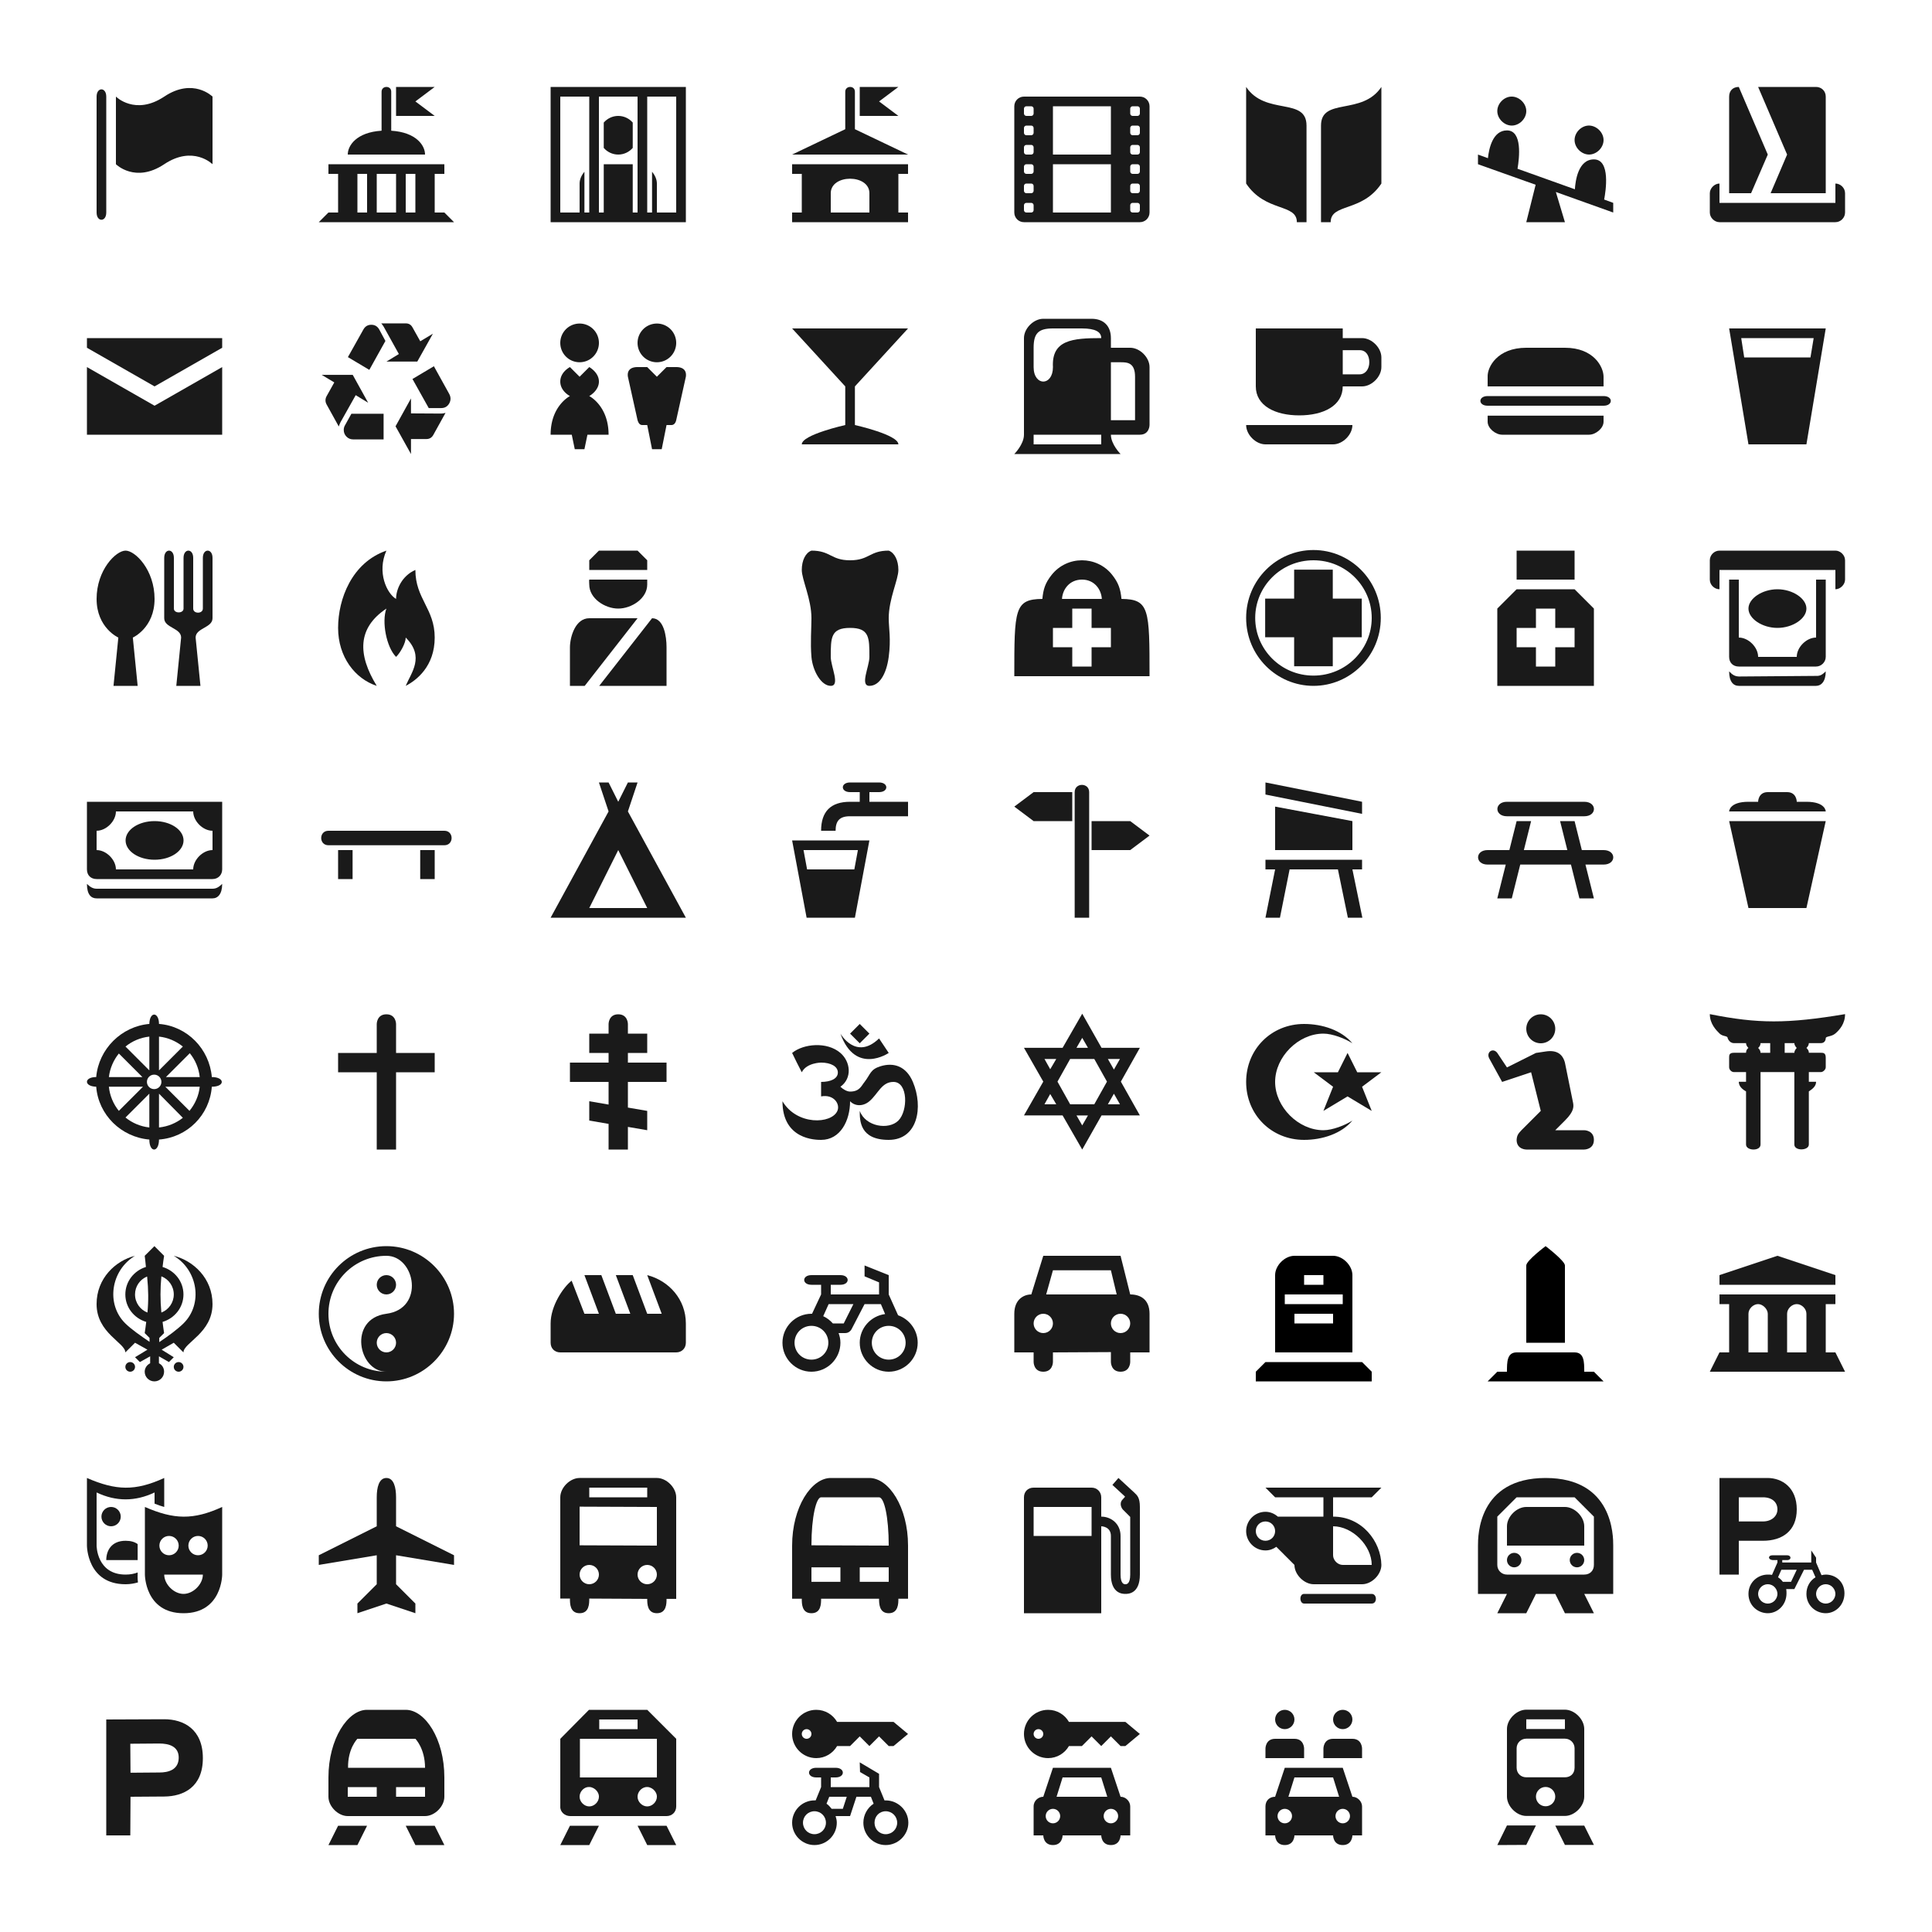 <?xml version="1.0" encoding="UTF-8" standalone="no"?>
<!-- Created with Inkscape (http://www.inkscape.org/) -->

<svg
   xmlns:dc="http://purl.org/dc/elements/1.1/"
   xmlns:cc="http://creativecommons.org/ns#"
   xmlns:rdf="http://www.w3.org/1999/02/22-rdf-syntax-ns#"
   xmlns:svg="http://www.w3.org/2000/svg"
   xmlns="http://www.w3.org/2000/svg"
   xmlns:sodipodi="http://sodipodi.sourceforge.net/DTD/sodipodi-0.dtd"
   xmlns:inkscape="http://www.inkscape.org/namespaces/inkscape"
   width="200"
   height="200"
   id="svg2"
   version="1.1"
   inkscape:version="0.48.4 r9939"
   sodipodi:docname="icons.svg">
  <defs
     id="defs4" />
  <sodipodi:namedview
     id="base"
     pagecolor="#ffffff"
     bordercolor="#666666"
     borderopacity="1.0"
     inkscape:pageopacity="0.0"
     inkscape:pageshadow="2"
     inkscape:zoom="15.839192"
     inkscape:cx="97.586936"
     inkscape:cy="28.507441"
     inkscape:document-units="px"
     inkscape:current-layer="layer1"
     showgrid="true"
     inkscape:window-width="1920"
     inkscape:window-height="1023"
     inkscape:window-x="0"
     inkscape:window-y="0"
     inkscape:window-maximized="1"
     showguides="true"
     inkscape:guide-bbox="true">
    <inkscape:grid
       type="xygrid"
       id="grid2985"
       empspacing="5"
       visible="true"
       enabled="true"
       snapvisiblegridlinesonly="true" />
  </sodipodi:namedview>
  <g
     inkscape:groupmode="layer"
     id="layer2"
     inkscape:label="Outlines"
     style="display:none"
     transform="translate(0,96)"
     sodipodi:insensitive="true">
    <rect
       style="fill:#e6e6e6;fill-opacity:1;stroke:none"
       id="rect3094"
       width="16"
       height="16"
       x="8"
       y="-88" />
    <rect
       y="-88"
       x="32"
       height="16"
       width="16"
       id="rect3096"
       style="fill:#e6e6e6;fill-opacity:1;stroke:none" />
    <rect
       style="fill:#e6e6e6;fill-opacity:1;stroke:none"
       id="rect3142"
       width="16"
       height="16"
       x="56"
       y="-88" />
    <rect
       y="-88"
       x="80"
       height="16"
       width="16"
       id="rect3144"
       style="fill:#e6e6e6;fill-opacity:1;stroke:none" />
    <rect
       style="fill:#e6e6e6;fill-opacity:1;stroke:none"
       id="rect3190"
       width="16"
       height="16"
       x="104"
       y="-88" />
    <rect
       y="-88"
       x="128"
       height="16"
       width="16"
       id="rect3236"
       style="fill:#e6e6e6;fill-opacity:1;stroke:none" />
    <rect
       style="fill:#e6e6e6;fill-opacity:1;stroke:none"
       id="rect3282"
       width="16"
       height="16"
       x="152"
       y="-88" />
    <rect
       y="-88"
       x="176"
       height="16"
       width="16"
       id="rect3347"
       style="fill:#e6e6e6;fill-opacity:1;stroke:none" />
    <rect
       y="-64"
       x="8"
       height="16"
       width="16"
       id="rect3393"
       style="fill:#e6e6e6;fill-opacity:1;stroke:none" />
    <rect
       style="fill:#e6e6e6;fill-opacity:1;stroke:none"
       id="rect3395"
       width="16"
       height="16"
       x="32"
       y="-64" />
    <rect
       y="-64"
       x="56"
       height="16"
       width="16"
       id="rect3397"
       style="fill:#e6e6e6;fill-opacity:1;stroke:none" />
    <rect
       style="fill:#e6e6e6;fill-opacity:1;stroke:none"
       id="rect3399"
       width="16"
       height="16"
       x="80"
       y="-64" />
    <rect
       y="-64"
       x="104"
       height="16"
       width="16"
       id="rect3401"
       style="fill:#e6e6e6;fill-opacity:1;stroke:none" />
    <rect
       y="-64"
       x="152"
       height="16"
       width="16"
       id="rect3405"
       style="fill:#e6e6e6;fill-opacity:1;stroke:none" />
    <rect
       style="fill:#e6e6e6;fill-opacity:1;stroke:none"
       id="rect3407"
       width="16"
       height="16"
       x="176"
       y="-64" />
    <rect
       style="fill:#e6e6e6;fill-opacity:1;stroke:none"
       id="rect3837"
       width="16"
       height="16"
       x="8"
       y="-40" />
    <rect
       y="-40"
       x="32"
       height="16"
       width="16"
       id="rect3839"
       style="fill:#e6e6e6;fill-opacity:1;stroke:none" />
    <rect
       style="fill:#e6e6e6;fill-opacity:1;stroke:none"
       id="rect3841"
       width="16"
       height="16"
       x="56"
       y="-40" />
    <rect
       y="-40"
       x="80"
       height="16"
       width="16"
       id="rect3843"
       style="fill:#e6e6e6;fill-opacity:1;stroke:none" />
    <rect
       style="fill:#e6e6e6;fill-opacity:1;stroke:none"
       id="rect3845"
       width="16"
       height="16"
       x="104"
       y="-40" />
    <rect
       y="-40"
       x="128"
       height="16"
       width="16"
       id="rect3847"
       style="fill:#e6e6e6;fill-opacity:1;stroke:none" />
    <rect
       style="fill:#e6e6e6;fill-opacity:1;stroke:none"
       id="rect3849"
       width="16"
       height="16"
       x="152"
       y="-40" />
    <rect
       y="-40"
       x="176"
       height="16"
       width="16"
       id="rect3851"
       style="fill:#e6e6e6;fill-opacity:1;stroke:none" />
    <rect
       y="-16"
       x="8"
       height="16"
       width="16"
       id="rect4224"
       style="fill:#e6e6e6;fill-opacity:1;stroke:none" />
    <rect
       style="fill:#e6e6e6;fill-opacity:1;stroke:none"
       id="rect4226"
       width="16"
       height="16"
       x="32"
       y="-16" />
    <rect
       y="-16"
       x="56"
       height="16"
       width="16"
       id="rect4228"
       style="fill:#e6e6e6;fill-opacity:1;stroke:none" />
    <rect
       style="fill:#e6e6e6;fill-opacity:1;stroke:none"
       id="rect4230"
       width="16"
       height="16"
       x="80"
       y="-16" />
    <rect
       y="-16"
       x="104"
       height="16"
       width="16"
       id="rect4232"
       style="fill:#e6e6e6;fill-opacity:1;stroke:none" />
    <rect
       style="fill:#e6e6e6;fill-opacity:1;stroke:none"
       id="rect4234"
       width="16"
       height="16"
       x="128"
       y="-16" />
    <rect
       y="-16"
       x="152"
       height="16"
       width="16"
       id="rect4236"
       style="fill:#e6e6e6;fill-opacity:1;stroke:none" />
    <rect
       style="fill:#e6e6e6;fill-opacity:1;stroke:none"
       id="rect4238"
       width="16"
       height="16"
       x="176"
       y="-16" />
    <rect
       style="fill:#e6e6e6;fill-opacity:1;stroke:none"
       id="rect3403"
       width="16"
       height="16"
       x="128"
       y="-64" />
    <rect
       style="fill:#e6e6e6;fill-opacity:1;stroke:none"
       id="rect3048"
       width="16"
       height="16"
       x="8"
       y="8" />
    <rect
       y="8"
       x="32"
       height="16"
       width="16"
       id="rect3050"
       style="fill:#e6e6e6;fill-opacity:1;stroke:none" />
    <rect
       style="fill:#e6e6e6;fill-opacity:1;stroke:none"
       id="rect3052"
       width="16"
       height="16"
       x="56"
       y="8" />
    <rect
       y="8"
       x="80"
       height="16"
       width="16"
       id="rect3054"
       style="fill:#e6e6e6;fill-opacity:1;stroke:none" />
    <rect
       style="fill:#e6e6e6;fill-opacity:1;stroke:none"
       id="rect3056"
       width="16"
       height="16"
       x="104"
       y="8" />
    <rect
       y="8"
       x="128"
       height="16"
       width="16"
       id="rect3058"
       style="fill:#e6e6e6;fill-opacity:1;stroke:none" />
    <rect
       style="fill:#e6e6e6;fill-opacity:1;stroke:none"
       id="rect3060"
       width="16"
       height="16"
       x="152"
       y="8" />
    <rect
       y="8"
       x="176"
       height="16"
       width="16"
       id="rect3062"
       style="fill:#e6e6e6;fill-opacity:1;stroke:none" />
    <rect
       y="32"
       x="8"
       height="16"
       width="16"
       id="rect3481"
       style="fill:#e6e6e6;fill-opacity:1;stroke:none" />
    <rect
       style="fill:#e6e6e6;fill-opacity:1;stroke:none"
       id="rect3483"
       width="16"
       height="16"
       x="32"
       y="32" />
    <rect
       y="32"
       x="56"
       height="16"
       width="16"
       id="rect3485"
       style="fill:#e6e6e6;fill-opacity:1;stroke:none" />
    <rect
       style="fill:#e6e6e6;fill-opacity:1;stroke:none"
       id="rect3487"
       width="16"
       height="16"
       x="80"
       y="32" />
    <rect
       y="32"
       x="104"
       height="16"
       width="16"
       id="rect3489"
       style="fill:#e6e6e6;fill-opacity:1;stroke:none" />
    <rect
       style="fill:#e6e6e6;fill-opacity:1;stroke:none"
       id="rect3491"
       width="16"
       height="16"
       x="128"
       y="32" />
    <rect
       y="32"
       x="152"
       height="16"
       width="16"
       id="rect3493"
       style="fill:#e6e6e6;fill-opacity:1;stroke:none" />
    <rect
       style="fill:#e6e6e6;fill-opacity:1;stroke:none"
       id="rect3495"
       width="16"
       height="16"
       x="176"
       y="32" />
    <rect
       style="fill:#e6e6e6;fill-opacity:1;stroke:none"
       id="rect3105"
       width="16"
       height="16"
       x="8"
       y="56" />
    <rect
       y="56"
       x="32"
       height="16"
       width="16"
       id="rect3107"
       style="fill:#e6e6e6;fill-opacity:1;stroke:none" />
    <rect
       style="fill:#e6e6e6;fill-opacity:1;stroke:none"
       id="rect3109"
       width="16"
       height="16"
       x="56"
       y="56" />
    <rect
       y="56"
       x="80"
       height="16"
       width="16"
       id="rect3111"
       style="fill:#e6e6e6;fill-opacity:1;stroke:none" />
    <rect
       style="fill:#e6e6e6;fill-opacity:1;stroke:none"
       id="rect3113"
       width="16"
       height="16"
       x="104"
       y="56" />
    <rect
       y="56"
       x="128"
       height="16"
       width="16"
       id="rect3115"
       style="fill:#e6e6e6;fill-opacity:1;stroke:none" />
    <rect
       style="fill:#e6e6e6;fill-opacity:1;stroke:none"
       id="rect3117"
       width="16"
       height="16"
       x="152"
       y="56" />
    <rect
       y="56"
       x="176"
       height="16"
       width="16"
       id="rect3119"
       style="fill:#e6e6e6;fill-opacity:1;stroke:none" />
    <rect
       y="80"
       x="8"
       height="16"
       width="16"
       id="rect3139"
       style="fill:#e6e6e6;fill-opacity:1;stroke:none" />
    <rect
       style="fill:#e6e6e6;fill-opacity:1;stroke:none"
       id="rect3141"
       width="16"
       height="16"
       x="32"
       y="80" />
    <rect
       y="80"
       x="56"
       height="16"
       width="16"
       id="rect3143"
       style="fill:#e6e6e6;fill-opacity:1;stroke:none" />
    <rect
       style="fill:#e6e6e6;fill-opacity:1;stroke:none"
       id="rect3145"
       width="16"
       height="16"
       x="80"
       y="80" />
    <rect
       y="80"
       x="104"
       height="16"
       width="16"
       id="rect3147"
       style="fill:#e6e6e6;fill-opacity:1;stroke:none" />
    <rect
       style="fill:#e6e6e6;fill-opacity:1;stroke:none"
       id="rect3149"
       width="16"
       height="16"
       x="128"
       y="80" />
    <rect
       y="80"
       x="152"
       height="16"
       width="16"
       id="rect3151"
       style="fill:#e6e6e6;fill-opacity:1;stroke:none" />
    <rect
       style="fill:#e6e6e6;fill-opacity:1;stroke:none"
       id="rect3153"
       width="16"
       height="16"
       x="176"
       y="80" />
  </g>
  <g
     inkscape:label="Icons"
     inkscape:groupmode="layer"
     id="layer1"
     transform="translate(0,-852.362)"
     style="display:inline">
    <path
       style="fill:#1a1a1a;fill-opacity:1;stroke:none"
       id="path2987"
       d="m 180,861.362 c -0.61,0 -1,0.39 -1,1 l 0,10 2.272,0 1.728,-4 z m 2,0 3,7 -1.706,4 5.706,0 0,-10 c 0,-0.61 -0.475,-1 -1,-1 z m -4,10 c -0.511,0 -1,0.486 -1,1 l 0,2 c 0,0.542 0.492,1 1,1 l 12,0 c 0.542,0 1,-0.458 1,-1 l 0,-2 c 0,-0.559 -0.489,-1 -1,-1 l 0,2 -12,0 z"
       inkscape:connector-curvature="0" />
    <path
       style="fill:#1a1a1a;fill-opacity:1;stroke:none"
       id="path2987-3"
       d="m 9,887.362 0,1 7,4 7,-4 0,-1 z m 0,3 0,7 14,0 0,-7 -7,4 z"
       inkscape:connector-curvature="0" />
    <path
       style="color:#000000;fill:#1a1a1a;fill-opacity:1;stroke:none;stroke-width:2;marker:none;visibility:visible;display:inline;overflow:visible;enable-background:accumulate"
       id="rect7805-5-4"
       d="m 62,909.362 -1,1 0,1 6,0 0,-1 -1,-1 z m -1,3 c -0.033,0.169 0,0.34 0,0.519 0,1.432 1.619,2.481 3,2.481 1.381,0 3,-1.05 3,-2.481 0,-0.179 0,-0.519 0,-0.519 z m 0,4 c -1.419,0 -1.986,1.877 -2,3 l 0,4 1.531,0 5.469,-7 z m 6.5,0 -5.469,7 6.969,0 0,-4 c 0,-1.124 -0.273,-3 -1.5,-3 z"
       inkscape:connector-curvature="0" />
    <path
       style="color:#000000;fill:#1a1a1a;fill-opacity:1"
       id="rect13326-2-5-2-3-6"
       d="m 158,888.362 c -3,0 -4.04,2.001 -4,3 l 0,1 12,0 0,-1 c 0,-1 -1,-3 -4,-3 z m -4,5 c -1,0 -1,1 0,1 l 12,0 c 1,0 1,-1 0,-1 z m 0,2.031 0,0.625 c 0,0.684 0.816,1.344 1.5,1.344 l 9,0 c 0.684,0 1.5,-0.66 1.5,-1.344 l 0,-0.625 z"
       inkscape:connector-curvature="0" />
    <path
       style="fill:#1a1a1a;fill-opacity:1"
       id="path16925"
       d="m 88,917.362 c 2,0 2,1 2,3 0,1 -1.009,3 0,3 1,0 1.751,-1.143 2,-3 0.249,-1.857 0,-3 0,-4 0,-2 1,-4 1,-5 0,-1 -0.4,-1.783 -1,-2 -2,0 -2,1 -4,1 -2,0 -2,-1 -4,-1 -0.599,0.217 -1,1 -1,2 0,1 1,3 1,5 0,1 -0.122,2.573 0,4 0.122,1.427 1,3 2,3 1.009,0 0,-2 0,-3 0,-2 0,-3 2,-3 z"
       inkscape:connector-curvature="0" />
    <path
       style="fill:#1a1a1a;fill-opacity:1;stroke:none"
       id="rect4125"
       d="m 112,910.362 c -1.161,0 -2.332,0.505 -3.125,1.5 -0.687,0.863 -0.875,1.5 -0.969,2.5 -2.896,0.024 -2.906,1.082 -2.906,8 l 14,0 c 0,-6.918 -0.01,-7.976 -2.906,-8 -0.094,-1 -0.298,-1.654 -0.969,-2.5 -0.79,-0.997 -1.964,-1.5 -3.125,-1.5 z m 0,2 c 1.281,-0.005 2,1 2.062,2 l -4.125,0 c 0.062,-1 0.781,-1.995 2.062,-2 z m -1,3 2,0 0,2 2,0 0,2 -2,0 0,2 -2,0 0,-2 -2,0 0,-2 2,0 z"
       inkscape:connector-curvature="0" />
    <path
       style="fill:#1a1a1a;fill-opacity:1;stroke:none"
       id="path2989"
       d="m 135.969,909.3 c -3.805,0 -6.969,3.103 -6.969,7.031 0,3.929 3.163,7.031 6.969,7.031 3.805,0 6.969,-3.103 6.969,-7.031 0,-3.929 -3.163,-7.031 -6.969,-7.031 z m 0,1.062 c 3.374,0 6.031,2.718 6.031,5.969 0,3.251 -2.657,5.969 -6.031,5.969 -3.374,0 -6.031,-2.718 -6.031,-5.969 0,-3.251 2.657,-5.969 6.031,-5.969 z m -2,0.969 0,3 -3,0 0,4 3,0 0,3 4,0 0,-3 3,0 0,-4 -3,0 0,-3 -4,0 z"
       inkscape:connector-curvature="0" />
    <path
       style="fill:#1a1a1a;fill-opacity:1;stroke:none"
       id="path4199"
       d="m 157,913.362 -2,2 0,8 10,0 0,-8 -2,-2 z m 2,2 2,0 0,2 2,0 0,2 -2,0 0,2 -2,0 0,-2 -2,0 0,-2 2,0 z m -2,-6 0,3 6,0 0,-3 z"
       inkscape:connector-curvature="0" />
    <path
       style="fill:#1a1a1a;fill-opacity:1;stroke:none"
       id="path2987-38"
       d="m 9,935.362 0,7 c 0,0.627 0.424,1 1,1 l 12,0 c 0.576,0 1,-0.424 1,-1 l 0,-7 -14,0 z m 3,1 8,0 c 0,1 1,2 2,2 l 0,2 c -1,0 -2,1 -2,2 l -8,0 c 0,-1 -1,-2 -2,-2 l 0,-2 c 1,0 2,-1 2,-2 z m 4,1 c -1.657,0 -3,0.895 -3,2 0,1.105 1.343,2 3,2 1.657,0 3,-0.895 3,-2 0,-1.105 -1.343,-2 -3,-2 z M 9,943.862 c 0,1.127 0.449,1.5 1,1.5 l 12,0 c 0.551,0 1,-0.445 1,-1.5 -0.288,0.271 -0.559,0.5 -1,0.5 l -12,0 c -0.441,0 -0.729,-0.246 -1,-0.5 z"
       inkscape:connector-curvature="0" />
    <path
       style="fill:#1a1a1a;fill-opacity:1;stroke:none"
       id="path2987-5"
       d="m 15.959,957.389 c -0.246,0 -0.485,0.325 -0.5,0.969 -2.897,0.255 -5.244,2.602 -5.5,5.5 -1.27,0 -1.287,0.969 0,1 0.228,2.917 2.585,5.219 5.5,5.469 0,1.405 1,1.356 1,0 2.935,-0.222 5.246,-2.532 5.469,-5.469 1.395,0 1.356,-1 0,-1 -0.25,-2.918 -2.552,-5.273 -5.469,-5.5 0,-0.635 -0.254,-0.967 -0.5,-0.969 z m -0.5,2.281 0,3.5 -2.469,-2.469 c 0.688,-0.56 1.537,-0.928 2.469,-1.031 z m 1,0 c 0.931,0.099 1.774,0.475 2.469,1.031 l -2.469,2.469 0,-3.5 z m 3.188,1.719 c 0.559,0.688 0.928,1.537 1.031,2.469 l -3.5,0 2.469,-2.469 z m -7.344,0.031 2.438,2.438 -3.469,0 c 0.108,-0.915 0.483,-1.756 1.031,-2.438 z m 3.656,2.188 c 0.414,0 0.75,0.336 0.75,0.75 0,0.414 -0.336,0.75 -0.75,0.75 -0.414,0 -0.75,-0.336 -0.75,-0.75 0,-0.414 0.336,-0.75 0.75,-0.75 z m -4.688,1.25 3.531,0 -2.5,2.5 c -0.564,-0.697 -0.934,-1.559 -1.031,-2.5 z m 5.844,0 3.562,0 c -0.1,0.952 -0.494,1.802 -1.062,2.5 l -2.5,-2.5 z m -1.656,0.719 0,3.5 c -0.932,-0.103 -1.781,-0.472 -2.469,-1.031 l 2.469,-2.469 z m 1,0 2.469,2.5 c -0.688,0.544 -1.539,0.905 -2.469,1 l 0,-3.5 z"
       inkscape:connector-curvature="0" />
    <path
       style="color:#000000;fill:#1a1a1a;fill-opacity:1"
       id="rect7432-3-9"
       d="m 40,957.362 c -1,0 -1,1 -1,1 l 0,3 -4,0 0,2 4,0 0,8 2,0 0,-8 4,0 0,-2 -4,0 0,-3 c 0,0 0,-1 -1,-1 z"
       inkscape:connector-curvature="0" />
    <path
       style="fill:#1a1a1a;fill-opacity:1;stroke:none"
       id="path9933"
       d="m 87,959.362 c 0,0 1.598,2.82 4,0.5 0.331,0.5 1,1.5 1,1.5 0,0 -3.443,2.356 -5,-2 z m -5,2 c 0.289,0.609 0.661,1.357 1,2 0.504,-1 2,-1 2,-1 1,0 1.734,0.392 1.734,1.027 0,0.635 -0.734,0.973 -1.734,0.973 0,0 0,1 0,1.5 1.311,-0.249 2.003,0.789 1.682,1.507 -0.607,1.359 -4.178,1.52 -5.682,-1.007 0,3.988 3.441,4 4,4 2,0 3,-2 3,-4 0.521,0.543 1.355,0.546 2,0 0.905,-0.765 1.259,-2.01 2.5,-2 1.514,0.012 1.5,3 0.5,4 -1,1 -3.394,0.645 -4,-1 0,1 0,3.001 3,3 3,-10e-4 3.608,-3.384 2.5,-6 -0.685,-1.617 -1.967,-2.05 -3.35,-1.622 -1.068,0.331 -1.019,0.804 -1.65,1.622 -0.329,0.396 -0.5,1 -1.5,1 -0.347,0 -0.772,-0.275 -1,-0.5 1.238,-0.885 1.056,-2.587 0,-3.5 -1.388,-1.2 -3.84,-0.955 -5,0 z m 6,-2 1,-1 1,1 -1,1 z"
       inkscape:connector-curvature="0" />
    <path
       style="color:#000000;fill:#1a1a1a;fill-opacity:1"
       id="path7552-2-1"
       d="m 135,958.362 c -3.39,0 -6,2.61 -6,6 0,3.39 2.61,6 6,6 1.896,0 3.874,-0.65 5,-2 -0.736,0.479 -2.057,1 -3,1 -2.593,0 -5,-2.407 -5,-5 0,-2.593 2.407,-5 5,-5 0.943,0 2.264,0.521 3,1 -1.126,-1.35 -3.104,-2 -5,-2 z m 4.5,3 -1,2 -2.5,0 2,1.5 -1,2.5 2.5,-1.5 2.5,1.5 -1,-2.5 2,-1.5 -2.5,0 -1,-2 z"
       inkscape:connector-curvature="0" />
    <path
       style="fill:#1a1a1a;fill-opacity:1"
       id="path2051"
       d="m 177,957.346 c 0,1 0.655,1.655 1,2 0.345,0.345 0.843,0.212 0.843,0.472 0,0 0.157,0.527 0.657,0.527 l 1.25,0 c 0,0.288 0.25,0.5 0.25,0.5 0,0 -0.25,0.141 -0.25,0.5 l -1.25,0 c -0.5,0 -0.5,0.25 -0.5,0.5 0,0.527 0,1 0,1 0,0.24 0.231,0.5 0.5,0.5 0.269,0 1.25,0 1.25,0 l 0,1 -0.75,0 c 0,0.406 0.271,0.732 0.75,1 0,0.316 0,5.5 0,5.5 0,0.659 1.5,0.716 1.5,0 l 0,-7.5 3.5,0 0,7.5 c 0,0.692 1.5,0.644 1.5,0 0,0 0,-5.184 0,-5.5 0.479,-0.312 0.75,-0.593 0.75,-1 l -0.75,0 0,-1 c 0,0 0.981,0 1.25,0 0.221,0 0.5,-0.26 0.5,-0.5 0,0 0,-0.5 0,-1 0,-0.5 -0.274,-0.5 -0.5,-0.5 l -1.25,0 c 0.024,-0.264 -0.25,-0.5 -0.25,-0.5 0,0 0.25,-0.212 0.25,-0.5 l 1.25,0 c 0.5,0 0.5,-0.5 0.5,-0.5 0,-0.236 0.583,-0.139 1,-0.5 0.417,-0.361 1,-1 1,-2 -6,1 -9,1 -14,0 z m 5.25,3 c -1.4e-4,0 1,0 1,0 l 0,1 -1,0 c 0,-0.288 -0.25,-0.5 -0.25,-0.5 0,0 0.25,-0.188 0.25,-0.5 z m 2.5,0 1,0 c 0,0.265 0.25,0.5 0.25,0.5 0,0 -0.25,0.236 -0.25,0.5 l -1,0 z"
       inkscape:connector-curvature="0" />
    <path
       style="fill:#1a1a1a;fill-opacity:1;stroke:none"
       id="path2978"
       d="m 15.984,981.362 -1.003,1 c 0.063,0.437 0.078,0.775 0.125,1.156 -1.224,0.38 -2.131,1.498 -2.131,2.844 0,1.357 0.923,2.473 2.162,2.844 -0.051,0.376 -0.085,0.73 -0.157,1.156 l 0.501,0.5 0,0.406 c -0.922,-0.621 -1.902,-1.311 -2.507,-1.906 -2.033,-2 -1.496,-5.5 1.003,-7 -1.999,0.5 -3.979,2.308 -3.979,5 0,3 2.977,4 2.977,5 l 1.003,-1 1.285,0.719 c -0.614,0.38 -1.285,0.781 -1.285,0.781 l 0.501,0.5 1.065,-0.594 0,0.719 c -0.325,0.165 -0.564,0.486 -0.564,0.875 0,0.552 0.449,1 1.003,1 0.554,0 1.003,-0.448 1.003,-1 0,-0.389 -0.207,-0.71 -0.533,-0.875 l 0,-0.719 1.034,0.594 0.501,-0.5 c 0,0 -0.707,-0.443 -1.253,-0.781 l 1.253,-0.719 1.003,1 c 0,-1 3.008,-2 3.008,-5 0,-2.692 -2.005,-4.5 -4.01,-5 2.507,1.5 3.042,5 1.003,7 -0.615,0.603 -1.571,1.311 -2.507,1.938 l 0,-0.438 0.501,-0.5 c -0.069,-0.414 -0.107,-0.775 -0.157,-1.156 1.239,-0.371 2.162,-1.487 2.162,-2.844 0,-1.357 -0.923,-2.473 -2.162,-2.844 0.05,-0.381 0.087,-0.742 0.157,-1.156 l -1.003,-1 z m 0.721,3.125 c 0.753,0.288 1.285,1.022 1.285,1.875 0,0.853 -0.531,1.587 -1.285,1.875 -0.121,-1.289 -0.121,-2.461 0,-3.75 z m -1.504,0.031 c 0.009,0 0.022,0 0.031,0 0.135,1.39 0.151,2.483 0.031,3.719 -0.753,-0.288 -1.285,-1.022 -1.285,-1.875 0,-0.828 0.502,-1.54 1.222,-1.844 z m -1.723,8.844 c -0.277,0 -0.501,0.224 -0.501,0.5 0,0.276 0.224,0.5 0.501,0.5 0.277,0 0.501,-0.224 0.501,-0.5 0,-0.276 -0.224,-0.5 -0.501,-0.5 z m 5.013,0 c -0.277,0 -0.501,0.224 -0.501,0.5 0,0.276 0.224,0.5 0.501,0.5 0.277,0 0.501,-0.224 0.501,-0.5 0,-0.276 -0.224,-0.5 -0.501,-0.5 z"
       inkscape:connector-curvature="0" />
    <path
       style="fill:#1a1a1a;fill-opacity:1;stroke:none"
       id="path2987-57"
       d="m 40,995.362 c 3.858,0 7,-3.169 7,-7 0,-3.831 -3.123,-7 -7,-7 -3.877,0 -7,3.14 -7,7 0,3.86 3.142,7 7,7 z m 0,-1 c -3.32,0 -6,-2.68 -6,-6 0,-3.32 2.68,-6 6,-6 3,0 4,5.479 0,6 -4,0.521 -2.915,6 0,6 z m 0,-2 c -0.552,0 -1,-0.448 -1,-1 0,-0.552 0.448,-1 1,-1 0.552,0 1,0.448 1,1 0,0.552 -0.448,1 -1,1 z m 0,-6 c 0.552,0 1,-0.448 1,-1 0,-0.552 -0.448,-1 -1,-1 -0.552,0 -1,0.448 -1,1 0,0.552 0.448,1 1,1 z"
       inkscape:connector-curvature="0" />
    <path
       style="fill:#1a1a1a;fill-opacity:1;stroke:none"
       id="path2988"
       d="m 184,982.362 -6,2 0,1 12,0 0,-1 z m -6,4 0,1 1,0 0,5 -1,0 -1,2 14,0 -1,-2 -1,0 0,-5 1,0 0,-1 z m 4,1 c 0.497,0 1,0.533 1,1 l 0,4 -2,0 0,-4 c 0,-0.527 0.503,-1 1,-1 z m 4,0 c 0.503,0 1,0.473 1,1 l 0,4 -2,0 0,-4 c 0,-0.527 0.497,-1 1,-1 z"
       inkscape:connector-curvature="0" />
    <path
       style="fill:#1a1a1a;fill-opacity:1;stroke:none;display:inline"
       id="path7712-0"
       d="m 47,1013.362 0,1 -6,-1 0,3 2,2 0,1 -3,-1 -3,1 0,-1 2,-2 0,-3 -6,1 0,-1 6,-3 0,-3 c 0,-1 0.222,-2 1,-2 0.778,0 1,1 1,2 l 0,3 z"
       inkscape:connector-curvature="0" />
    <path
       style="fill:#1a1a1a;fill-opacity:1;stroke:none"
       id="path2987-39"
       d="m 178,909.362 c -0.542,0 -1,0.458 -1,1 l 0,2 c 0,0.559 0.489,1 1,1 l 0,-2 12,0 0,2 c 0.511,0 1,-0.486 1,-1 l 0,-2 c 0,-0.542 -0.492,-1 -1,-1 z m 1,3 0,8 c 0,0.599 0.401,1 1,1 l 8,0 c 0.527,0 1,-0.449 1,-1 l 0,-8 -1,0 0,6 c -1,0 -2,1 -2,2 l -4,0 c 0,-1 -1,-2 -2,-2 l 0,-6 z m 5,1 c -1.571,0 -3,0.953 -3,2 0,1.047 1.429,2 3,2 1.571,0 3,-0.953 3,-2 0,-1.047 -1.429,-2 -3,-2 z m -5,8.5 c 0,1.055 0.425,1.5 1,1.5 l 8,0 c 0.527,0 1,-0.445 1,-1.5 -0.305,0.271 -0.497,0.493 -1,0.469 l -8,0.062 c -0.479,-0.024 -0.695,-0.226 -1,-0.531 z"
       inkscape:connector-curvature="0" />
    <path
       style="color:#000000;fill:#1a1a1a;fill-opacity:1"
       id="rect9826-2-1-5-9"
       d="m 130,886.362 0,6 c 0,2 2,3 4.5,3 2.5,0 4.5,-1 4.5,-3 l 2,0 c 1,0 2,-1 2,-2 l 0,-1 c 0,-1 -1,-2 -2,-2 l -2,0 0,-1 z m 9,2.25 1.75,0 c 0.668,0 1,0.563 1,1.25 0,0.687 -0.388,1.25 -1,1.25 l -1.75,0 z m -10,7.75 c 0,1 1,2 2,2 l 7,0 c 1,0 2,-1 2,-2 z"
       inkscape:connector-curvature="0" />
    <path
       style="fill:#1a1a1a;fill-opacity:1;stroke:none"
       id="path3058"
       d="m 82,886.362 5.5,6 0,4 c 0,0 -4.5,1 -4.5,2 l 10,0 c 0,-1 -4.5,-2 -4.5,-2 l 0,-4 5.5,-6 z"
       inkscape:connector-curvature="0" />
    <path
       style="fill:#1a1a1a;fill-opacity:1;stroke:none"
       id="path4470"
       d="m 108,885.362 c -1,0 -2,1 -2,2 l 0,10 c 0,1 -1,2 -1,2 l 11,0 c 0,0 -1,-1 -1,-2 l 3,0 c 1,0 1,-1 1,-1 l 0,-6 c 0,-1 -1,-2 -2,-2 l -2,0 0,-1 c 0,-1.24 -0.736,-2 -2,-2 z m 1,1 3,0 c 1.381,0 2,0.353 2,1 -3,0 -5.145,0.198 -5,3 0,2 -2,2 -2,0 l 0,-2 c 0,-1.503 0.497,-2 2,-2 z m 6,3.5 1,0 c 0.69,0 1.5,0.027 1.5,1.5 l 0,4.5 -2.5,0 z m -8,7.5 7,0 0,1 -7,0 z"
       inkscape:connector-curvature="0" />
    <path
       id="path3252"
       style="color:#000000;fill:#1a1a1a;fill-opacity:1"
       d="m 60,1005.362 c -1,0 -2,1 -2,2 l 0,10.484 1,0 c 0,0.516 0,1.516 1,1.516 1,0 1,-1 1,-1.516 l 6,0.031 c 0,0.484 0,1.484 1,1.484 1,0 1,-1 1,-1.484 l 1,0 0,-10.516 c 0,-1 -1,-2 -2,-2 z m 1,1 6,0 0,1 -6,0 z m -1,1.969 8,0.031 0,4 -8,-0.031 z m 1,6.031 c 0.552,0 1,0.448 1,1 0,0.552 -0.448,1 -1,1 -0.552,0 -1,-0.448 -1,-1 0,-0.552 0.448,-1 1,-1 z m 6,0 c 0.552,0 1,0.448 1,1 0,0.552 -0.448,1 -1,1 -0.552,0 -1,-0.448 -1,-1 0,-0.552 0.448,-1 1,-1 z"
       inkscape:connector-curvature="0" />
    <path
       style="fill:#1a1a1a;fill-opacity:1;stroke:none"
       id="path3150"
       d="m 131,1006.362 1,1 5,0 0,2 -4.719,0 c -0.351,-0.303 -0.786,-0.5 -1.281,-0.5 -1.099,0 -2,0.901 -2,2 0,1.099 0.901,2 2,2 0.427,0 0.798,-0.143 1.125,-0.375 l 1.875,1.875 c 0,1 1,2 2,2 l 5,0 c 1,0 2,-1 2,-2 -0.045,-2.433 -2,-5 -5,-5 l 0,-2 4,0 1,-1 -12,0 z m 0,3.5 c 0.558,0 1,0.442 1,1 0,0.558 -0.442,1 -1,1 -0.558,0 -1,-0.442 -1,-1 0,-0.558 0.442,-1 1,-1 z m 7,0.5 c 2,0 4,2 4,4 l -3,0 c -0.527,0 -1,-0.491 -1,-1 l 0,-3 z m -3,7 c -0.525,0 -0.492,1 0,1 l 7,0 c 0.593,0 0.559,-1 0,-1 l -7,0 z"
       inkscape:connector-curvature="0" />
    <path
       style="fill:#1a1a1a;fill-opacity:1;stroke:none"
       id="rect4041"
       d="m 160,1005.362 c -7,0 -7,6 -7,7 l 0,5 3,0 -1,2 3,0 1,-2 2,0 1,2 3,0 -1,-2 3,0 0,-5 c 0,-1 0,-7 -7,-7 z m -3,2 6,0 2,2 0,5 c 0,0.576 -0.39,1 -1,1 l -8,0 c -0.542,0 -1,-0.424 -1,-1 l 0,-5 2,-2 z m 1,1 c -1,0 -2,1 -2,2 l 0,2 8,0 0,-2 c 0,-1 -1,-2 -2,-2 l -4,0 z m -1.25,4.75 c -0.414,0 -0.75,0.336 -0.75,0.75 0,0.414 0.336,0.75 0.75,0.75 0.414,0 0.75,-0.336 0.75,-0.75 0,-0.414 -0.336,-0.75 -0.75,-0.75 z m 6.5,0 c -0.414,0 -0.75,0.336 -0.75,0.75 0,0.414 0.336,0.75 0.75,0.75 0.414,0 0.75,-0.336 0.75,-0.75 0,-0.414 -0.336,-0.75 -0.75,-0.75 z"
       inkscape:connector-curvature="0" />
    <path
       style="fill:#1a1a1a;fill-opacity:1;stroke:none"
       id="rect3226"
       d="m 38,1029.362 c -1.974,-0.01 -4,3 -4,7 l 0,2 c 0,1 1,2 2,2 l 8,0 c 1,0 2,-1 2,-2 l 0,-2 c 0,-4 -2,-7 -4,-7 z m -1,3 6,0 c 0,0 1,1 1,3 l -7.969,0 c -0.037,-2.008 0.969,-3 0.969,-3 z m -1,5 3,0 0,1 -3,0 z m 5,0 3,0 0,1 -3,0 z m -6,4 -1,2 3,0 1,-2 z m 7,0 1,2 3,0 -1,-2 z"
       inkscape:connector-curvature="0" />
    <path
       style="fill:#1a1a1a;fill-opacity:1;stroke:none"
       id="rect3226-6"
       d="m 60.971,1029.362 -2.969,3 0,7 c -0.037,0.575 0.477,1 1.031,1 l 9.969,0 c 0.554,-5e-4 1,-0.401 1,-1 l 0,-7 -3,-3 z m 1.062,1 3.969,0 0,1 -3.969,0 z m -2,2 7.969,0 0,4 -7.969,0 z m 0.781,5 c 0.01,-10e-5 0.021,-10e-5 0.031,0 0.573,-0.091 1.163,0.42 1.156,1 0,0.524 -0.476,1 -1,1 -0.524,0 -1,-0.476 -1,-1 -0.008,-0.467 0.354,-0.913 0.812,-1 z m 6.031,0 c 0.573,-0.091 1.163,0.42 1.156,1 0,0.524 -0.476,1 -1,1 -0.524,0 -1,-0.476 -1,-1 -0.006,-0.475 0.374,-0.926 0.844,-1 z m -7.844,4 -1,2 3,0 1,-2 z m 7,0 1,2 3,0 -1,-2 z"
       inkscape:connector-curvature="0" />
    <path
       style="fill:#1a1a1a;fill-opacity:1;stroke:none"
       id="rect4041-7"
       d="m 158,1029.347 c -1,0 -2,1 -2,2 l 0,7 c 0,1 1,2 2,2 l 4,0 c 1,0 2,-1 2,-2 l 0,-7 c 0,-1 -1,-2 -2,-2 z m 0,1 4,0 0,1 -4,0 z m 0,2 4,0 c 0.554,0 1,0.446 1,1 l 0,2 c 0,0.627 -0.424,1 -1,1 l -4,0 c -0.559,0 -1,-0.407 -1,-1 l 0,-2 c 0,-0.554 0.446,-1 1,-1 z m 2,5 c 0.552,0 1,0.448 1,1 0,0.552 -0.448,1 -1,1 -0.552,0 -1,-0.448 -1,-1 0,-0.552 0.448,-1 1,-1 z m -4,3.984 -1,2.031 3,-0.016 1,-2.016 z m 5,0.016 1,2 3,0 -1,-2 z"
       inkscape:connector-curvature="0" />
    <path
       style="color:#000000;fill:#1a1a1a;fill-opacity:1"
       id="rect7432-3-9-6"
       d="m 64,957.362 c -1,0 -1,1 -1,1 l 0,1 -2,0 0,2 2,0 0,1 -4,0 0,2 4,0 0,2.344 -2,-0.344 0,2 2,0.344 0,2.656 2,0 0,-2.344 2,0.344 0,-2 -2,-0.344 0,-2.656 4,0 0,-2 -4,0 0,-1 2,0 0,-2 -2,0 0,-1 c 0,0 0,-1 -1,-1 z"
       inkscape:connector-curvature="0" />
    <path
       style="fill:#1a1a1a;fill-opacity:1;stroke:none"
       id="t"
       d="M 112.031,957.3 110,960.831 l -4,0 2,3.5 -2,3.5 4,0 2.031,3.531 2,-3.531 3.969,0 -1.969,-3.5 1.969,-3.5 -3.969,0 -2,-3.531 z m 0,2.5 0.594,1.031 -1.188,0 0.594,-1.031 z m -3.906,2.188 1.219,0 -0.625,1.062 -0.594,-1.062 z m 2.656,0 2.5,0 1.312,2.344 -1.312,2.344 -2.5,0 -1.312,-2.344 1.312,-2.344 z m 3.906,0 1.25,0 -0.625,1.094 -0.625,-1.094 z m 0.625,3.594 0.625,1.094 -1.25,0 0.625,-1.094 z m -6.594,0.031 0.625,1.062 -1.219,0 0.594,-1.062 z m 2.719,2.219 1.188,0 -0.594,1.031 -0.594,-1.031 z"
       inkscape:connector-curvature="0" />
    <path
       style="fill:#1a1a1a;fill-opacity:1;stroke:none"
       id="path4885"
       d="m 156.406,862.362 c -0.754,0.047 -1.408,0.745 -1.406,1.5 2.9e-4,0.785 0.715,1.499 1.5,1.499 0.785,0 1.5,-0.714 1.5,-1.499 0.002,-0.818 -0.778,-1.551 -1.594,-1.5 z m 8,3 c -0.754,0.047 -1.408,0.745 -1.406,1.5 2.9e-4,0.785 0.715,1.499 1.5,1.499 0.785,0 1.5,-0.714 1.5,-1.499 0.002,-0.818 -0.778,-1.551 -1.594,-1.5 z m -8.406,0.5 c -1.471,0 -1.866,1.873 -1.969,2.875 l -1.031,-0.375 0,1 5.969,2.125 -0.969,3.875 4,0 -0.938,-3.125 5.938,2.125 0,-1 -0.938,-0.344 c 0.164,-0.861 0.688,-4.156 -1.062,-4.156 -1.638,0 -1.915,2.244 -1.969,3.094 l -5.938,-2.125 c 0.191,-1.131 0.52,-3.969 -1.094,-3.969 z"
       inkscape:connector-curvature="0" />
    <path
       style="fill:#1a1a1a;fill-opacity:1;stroke:none"
       id="path4639"
       d="m 13,909.362 c -1,0 -3,2 -3,5 0,3 2.25,4 2.25,4 l -0.5,5 2.5,0 -0.5,-5 c 0,0 2.25,-1 2.25,-4 0,-3 -2,-5 -3,-5 z m 4,0.75 0,6.25 c 0,1 1.75,1 1.75,2 l -0.5,5 2.5,0 -0.5,-5 c 0,-1 1.75,-1 1.75,-2 l 0,-6.25 c 0,-1 -1,-1 -1,0 l 0,5.25 c 0,0.563 -1,0.563 -1,0 l 0,-5.25 c 0,-1 -1,-1 -1,0 l 0,5.25 c 0,0.527 -1,0.527 -1,0 l 0,-5.25 c 0,-1 -1,-1 -1,0 z"
       inkscape:connector-curvature="0" />
    <path
       style="fill:#1a1a1a;fill-opacity:1;stroke:none"
       id="path4964"
       d="m 63.75,984.362 1.5,4 -1.5,0 -1.5,-4 c 0,0 -1.755,0 -1.75,0 l 1.5,4 -1.5,0 -1.323,-3.424 C 58.291,985.626 57,987.561 57,989.362 l 0,2 c 0,0.593 0.424,1 1,1 l 12,0 c 0.576,0 1,-0.424 1,-1 l 0,-2 c 0,-2.464 -1.727,-4.415 -4,-5 l 1.5,4 -1.5,0 -1.5,-4 c 0,0 -1.744,0 -1.75,0 z"
       inkscape:connector-curvature="0" />
    <g
       id="g3132"
       transform="translate(32,908.362)">
      <rect
         style="fill:none;stroke:none;visibility:hidden"
         id="canvas"
         y="0"
         x="0"
         height="16"
         width="16" />
      <path
         style="fill:#1a1a1a;fill-opacity:1;stroke:none"
         id="fire-station"
         d="M 8,1 C 4.424,2.241 3,6 3,9 3,12 4.745,14.26 7,15 5,11.741 5,9 8,7 c -0.505,1.353 0,4 1,5 0.431,-0.401 1,-1.425 1,-2 2,2 0.563,3.633 0,5 1.088,-0.559 3,-2 3,-5 C 13,7 11,6 11,3 9.616,3.599 9,5 9,6 8.048,5.443 7,3.246 8,1 z"
         inkscape:connector-curvature="0" />
    </g>
    <g
       id="g3134"
       transform="translate(104,860.362)">
      <rect
         style="fill:none;stroke:none;visibility:hidden"
         id="canvas-2"
         y="0"
         x="0"
         height="16"
         width="16" />
      <path
         style="fill:#1a1a1a;fill-opacity:1;stroke:none"
         id="cinema"
         d="M 2,2 C 1.446,2 1,2.446 1,3 l 0,11 c 0,0.554 0.446,1 1,1 l 12,0 c 0.554,0 1,-0.446 1,-1 L 15,3 C 15,2.446 14.554,2 14,2 L 2,2 z m 0.25,1 0.5,0 C 2.889,3 3,3.111 3,3.25 l 0,0.5 C 3,3.889 2.889,4 2.75,4 L 2.25,4 C 2.111,4 2,3.889 2,3.75 L 2,3.25 C 2,3.111 2.111,3 2.25,3 z M 5,3 11,3 11,8 5,8 5,3 z m 8.25,0 0.5,0 C 13.889,3 14,3.111 14,3.25 l 0,0.5 C 14,3.889 13.889,4 13.75,4 l -0.5,0 C 13.111,4 13,3.889 13,3.75 l 0,-0.5 C 13,3.111 13.111,3 13.25,3 z m -11,2 0.5,0 C 2.889,5 3,5.112 3,5.25 l 0,0.5 C 3,5.888 2.889,6 2.75,6 L 2.25,6 C 2.111,6 2,5.888 2,5.75 L 2,5.25 C 2,5.112 2.111,5 2.25,5 z m 11,0 0.5,0 C 13.889,5 14,5.112 14,5.25 l 0,0.5 C 14,5.888 13.889,6 13.75,6 l -0.5,0 C 13.111,6 13,5.888 13,5.75 l 0,-0.5 C 13,5.112 13.111,5 13.25,5 z m -11,2 0.5,0 C 2.889,7 3,7.112 3,7.25 l 0,0.5 C 3,7.888 2.889,8 2.75,8 L 2.25,8 C 2.111,8 2,7.888 2,7.75 L 2,7.25 C 2,7.112 2.111,7 2.25,7 z m 11,0 0.5,0 C 13.889,7 14,7.112 14,7.25 l 0,0.5 C 14,7.888 13.889,8 13.75,8 l -0.5,0 C 13.111,8 13,7.888 13,7.75 l 0,-0.5 C 13,7.112 13.111,7 13.25,7 z m -11,2 0.5,0 C 2.889,9 3,9.111 3,9.25 l 0,0.5 C 3,9.889 2.889,10 2.75,10 l -0.5,0 C 2.111,10 2,9.889 2,9.75 L 2,9.25 C 2,9.111 2.111,9 2.25,9 z M 5,9 l 6,0 0,5 -6,0 0,-5 z m 8.25,0 0.5,0 C 13.889,9 14,9.111 14,9.25 l 0,0.5 C 14,9.889 13.889,10 13.75,10 l -0.5,0 C 13.111,10 13,9.889 13,9.75 l 0,-0.5 C 13,9.111 13.111,9 13.25,9 z m -11,2 0.5,0 C 2.889,11 3,11.111 3,11.25 l 0,0.5 C 3,11.889 2.889,12 2.75,12 l -0.5,0 C 2.111,12 2,11.889 2,11.75 l 0,-0.5 C 2,11.111 2.111,11 2.25,11 z m 11,0 0.5,0 c 0.139,0 0.25,0.112 0.25,0.25 l 0,0.5 C 14,11.889 13.889,12 13.75,12 l -0.5,0 C 13.111,12 13,11.889 13,11.75 l 0,-0.5 C 13,11.111 13.111,11 13.25,11 z m -11,2 0.5,0 C 2.889,13 3,13.111 3,13.25 l 0,0.5 C 3,13.889 2.889,14 2.75,14 l -0.5,0 C 2.111,14 2,13.889 2,13.75 l 0,-0.5 C 2,13.111 2.111,13 2.25,13 z m 11,0 0.5,0 c 0.139,0 0.25,0.112 0.25,0.25 l 0,0.5 C 14,13.889 13.889,14 13.75,14 l -0.5,0 C 13.111,14 13,13.889 13,13.75 l 0,-0.5 C 13,13.111 13.111,13 13.25,13 z"
         inkscape:connector-curvature="0" />
    </g>
    <g
       id="g3143"
       transform="translate(176,884.362)">
      <rect
         style="fill:none;stroke:none;visibility:hidden"
         id="canvas-25"
         y="0"
         x="0"
         height="16"
         width="16" />
      <path
         style="fill:#1a1a1a;fill-opacity:1;stroke:none"
         id="pub"
         d="m 3,2 2,12 6,0 2,-12 z m 1.25,1 7.5,0 -0.33,2 -6.86,0 z"
         inkscape:connector-curvature="0" />
    </g>
    <g
       id="g3125"
       transform="translate(128,860.362)">
      <rect
         style="fill:none;stroke:none;visibility:hidden"
         id="canvas-10"
         y="0"
         x="0"
         height="16"
         width="16" />
      <path
         style="fill:#1a1a1a;fill-opacity:1;stroke:none"
         id="library"
         d="m 1,1 0,10 c 2,3 5.25,2.039 5.25,4 L 7.25,15 7.25,5 C 7.25,2.017 3,4 1,1 z M 15,1 C 13,4 8.75,2.045 8.75,5 l 0,10 1,0 C 9.75,13.02 13,14 15,11 z"
         inkscape:connector-curvature="0" />
    </g>
    <g
       id="g3144"
       transform="translate(56,884.362)">
      <rect
         style="fill:none;stroke:none;visibility:hidden"
         id="canvas-20"
         y="0"
         x="0"
         height="16"
         width="16" />
      <path
         style="fill:#1a1a1a;fill-opacity:1;stroke:none"
         id="toilets"
         d="M 3.844,1.5 A 2,2 0 0 0 2,3.5 a 2,2 0 0 0 4,0 2,2 0 0 0 -2.156,-2 z m 8,0 A 2,2 0 0 0 10,3.5 a 2,2 0 0 0 4,0 2,2 0 0 0 -2.156,-2 z M 3,6 C 3,6 2,6.5 2,7.5 2,8.5 3,9 3,9 3,9 1,10 1,13 l 2.188,0 0.312,1.5 1,0 L 4.812,13 7,13 C 7,10 5,9 5,9 5,9 6,8.452 6,7.5 6,6.548 5,6 5,6 L 4,7 3,6 z m 7,0 C 9.264,6 8.904,6.353 9,7 l 1,4.5 c 0.085,0.254 0.195,0.5 0.5,0.5 l 0.5,0 0.5,2.5 1,0 0.5,-2.5 0.5,0 c 0.271,0 0.432,-0.212 0.5,-0.5 L 15,7 C 15.096,6.281 14.647,6 14,6 L 13,6 12,7 11,6 10,6 z"
         inkscape:connector-curvature="0" />
    </g>
    <g
       id="g3188"
       transform="translate(32,884.362)">
      <rect
         style="fill:none;stroke:none;visibility:hidden"
         id="canvas-22"
         y="0"
         x="0"
         height="16"
         width="16" />
      <path
         style="fill:#1a1a1a;fill-opacity:1;stroke:none"
         id="recycling"
         d="M 6.111,9.691 4.513,6.804 1.3,6.804 2.606,7.588 1.799,9.031 C 1.73,9.162 1.695,9.299 1.695,9.441 1.695,9.584 1.73,9.72 1.799,9.851 l 1.271,2.298 c 0.057,-0.166 0.115,-0.309 0.172,-0.428 L 4.823,8.907 6.111,9.691 z m -2.388,2.316 c -0.092,0.154 -0.138,0.321 -0.138,0.499 -4e-6,0.273 0.095,0.505 0.284,0.695 0.189,0.19 0.415,0.285 0.679,0.285 l 3.162,0 0,-2.654 -3.333,0 c -0.023,0.047 -0.109,0.202 -0.258,0.463 l -0.395,0.713 z m 4.278,-6.575 3.196,0 L 12.813,2.546 11.507,3.33 10.699,1.887 C 10.55,1.614 10.321,1.477 10.012,1.477 l -2.543,0 C 7.572,1.596 7.658,1.715 7.727,1.833 L 9.29,4.648 9.032,4.809 8.001,5.432 z M 6.438,1.62 C 6.071,1.62 5.796,1.786 5.613,2.118 L 4.015,4.969 C 4.622,5.337 5.361,5.777 6.232,6.288 6.747,5.373 7.302,4.375 7.898,3.294 L 7.263,2.118 C 7.079,1.786 6.805,1.62 6.438,1.62 l 0,0 z m 4.107,9.175 0,-0.321 0,-1.229 L 8.946,12.131 10.545,15 l 0,-1.55 1.598,0 c 0.309,0 0.544,-0.137 0.704,-0.41 l 1.272,-2.298 c -0.172,0.047 -0.315,0.071 -0.429,0.071 l -3.144,-0.018 z m 2.371,-4.881 c -0.057,0.036 -0.796,0.475 -2.217,1.319 0.71,1.271 1.272,2.275 1.684,3.011 l 1.288,0 c 0.378,2e-6 0.659,-0.166 0.842,-0.499 0.172,-0.321 0.166,-0.647 -0.017,-0.98 L 12.916,5.913 z"
         inkscape:connector-curvature="0" />
    </g>
    <g
       id="g3258"
       transform="translate(32,860.362)">
      <rect
         style="fill:none;stroke:none;visibility:hidden"
         id="canvas-9"
         y="0"
         x="0"
         height="16"
         width="16" />
      <path
         style="fill:#1a1a1a;fill-opacity:1;stroke:none"
         id="government"
         d="M 8,1 C 7.75,1.003 7.5,1.164 7.5,1.5 l 0,4.031 C 4.906,5.695 4,7.061 4,8 l 8,0 C 12,7.061 11.094,5.695 8.5,5.531 L 8.5,1.5 C 8.5,1.152 8.25,0.997 8,1 z M 9,1 9,4 13,4 11,2.5 13,1 9,1 z m -7,8 0,1 1,0 0,4 -1,0 -1,1 14,0 -1,-1 -1,0 0,-4 1,0 0,-1 -12,0 z m 3,1 1,0 0,4 -1,0 0,-4 z m 2,0 2,0 0,4 -2,0 0,-4 z m 3,0 1,0 0,4 -1,0 0,-4 z"
         inkscape:connector-curvature="0" />
    </g>
    <g
       id="g3154"
       transform="translate(56,932.362)">
      <rect
         style="fill:none;stroke:none;visibility:hidden"
         id="canvas-5"
         y="0"
         x="0"
         height="16"
         width="16" />
      <path
         style="fill:#1a1a1a;fill-opacity:1;stroke:none"
         id="camping"
         d="M 15,15 9,4 10,1 9,1 8,3 7,1 6,1 7,4 1,15 z m -7,-7 3,6 -6,0 z"
         inkscape:connector-curvature="0" />
    </g>
    <g
       id="g3163"
       transform="translate(152,956.362)">
      <rect
         style="fill:none;stroke:none;visibility:hidden"
         id="canvas-3"
         y="0"
         x="0"
         height="16"
         width="16" />
      <path
         style="fill:#1a1a1a;fill-opacity:1;stroke:none"
         id="place-of-worship"
         d="M 7.5,1 C 6.672,1 6,1.672 6,2.5 6,3.328 6.672,4 7.5,4 8.328,4 9,3.328 9,2.5 9,1.672 8.328,1 7.5,1 z M 2.168,5.573 3.5,8 l 3,-1 1,4 -2,2 c -0.271,0.305 -0.466,0.459 -0.5,1 0,1 1,1 1,1 l 6,0 c 0,0 1,0 1,-1 0,-1 -1,-1 -1,-1 l -3,0 1,-1 c 1,-1 0.929,-1.473 0.812,-2 L 10,6 C 9.761,5.107 9.138,4.67 8,4.85 L 7,5 4,6.5 3,5 C 2.559,4.412 1.817,4.918 2.168,5.573 z"
         inkscape:connector-curvature="0" />
    </g>
    <g
       id="g3161"
       transform="translate(8,860.362)">
      <rect
         style="fill:none;stroke:none;visibility:hidden"
         id="canvas-7"
         y="0"
         x="0"
         height="16"
         width="16" />
      <path
         style="fill:#1a1a1a;fill-opacity:1;stroke:none"
         id="embassy"
         d="M 9,2 C 6,4 4,2 4,2 l 0,7 c 0,0 2,2 5,0 3,-2 5,0 5,0 L 14,2 C 14,2 12,0 9,2 z M 2.5,1.25 C 2.25,1.25 2,1.5 2,2 l 0,12 c 0,1 1,1 1,0 L 3,2 C 3,1.5 2.75,1.25 2.5,1.25 z"
         inkscape:connector-curvature="0" />
    </g>
    <g
       id="g3142"
       transform="translate(104,932.362)">
      <rect
         style="fill:none;stroke:none;visibility:hidden"
         id="canvas-24"
         y="0"
         x="0"
         height="16"
         width="16" />
      <path
         style="fill:#1a1a1a;fill-opacity:1;stroke:none"
         id="guidepost"
         d="M 8,1.25 C 7.625,1.25 7.25,1.5 7.25,2 l 0,13 1.5,0 0,-13 C 8.75,1.5 8.375,1.25 8,1.25 z M 3,2 1,3.5 3,5 7,5 7,2 3,2 z M 9,5 9,8 13,8 15,6.5 13,5 9,5 z"
         inkscape:connector-curvature="0" />
    </g>
    <g
       id="g3171"
       transform="translate(80,860.362)">
      <rect
         style="fill:none;stroke:none;visibility:hidden"
         id="canvas-240"
         y="0"
         x="0"
         height="16"
         width="16" />
      <path
         style="fill:#1a1a1a;fill-opacity:1;stroke:none"
         id="town-hall"
         d="M 8,1 C 7.75,1.003 7.5,1.164 7.5,1.5 L 7.5,5.375 2,8 14,8 8.5,5.375 8.5,1.5 C 8.5,1.152 8.25,0.997 8,1 z M 9,1 9,4 13,4 11,2.5 13,1 z m -7,8 0,1 1,0 0,4 -1,0 0,1 12,0 0,-1 -1,0 0,-4 1,0 0,-1 z m 6,1.5 c 1,0 2,0.5 2,1.5 l 0,2 -4,0 0,-2 c 0,-1 1,-1.5 2,-1.5 z"
         inkscape:connector-curvature="0"
         sodipodi:nodetypes="csccccsccccccccccccccccccccssccss" />
    </g>
    <g
       id="g3192"
       transform="translate(128,980.362)">
      <rect
         style="fill:none;stroke:none;visibility:hidden"
         id="canvas-4"
         y="0"
         x="0"
         height="16"
         width="16" />
      <path
         style="fill:#000000;fill-opacity:1;stroke:none"
         id="memorial"
         d="M 6,2 C 5,2 4,3 4,4 l 0,8 8,0 0,-8 C 12,3 11,2 10,2 z M 7,4 9,4 9,5 7,5 z m -2,2 6,0 0,1 -6,0 z m 1,2 4,0 0,1 -4,0 z m -3,5 -1,1 0,1 12,0 0,-1 -1,-1 z"
         inkscape:connector-curvature="0" />
    </g>
    <g
       id="g3236"
       transform="translate(152,980.362)">
      <rect
         style="fill:none;stroke:none;visibility:hidden"
         id="canvas-45"
         y="0"
         x="0"
         height="16"
         width="16" />
      <path
         style="fill:#000000;fill-opacity:1;stroke:none"
         id="monument"
         d="M 8,1 C 8,1 6,2.497 6,3 l 0,8 4,0 0,-8 C 10,2.521 8,1 8,1 z M 5,12 c -1,0 -1,1 -1,2 l -1,0 -1,1 12,0 -1,-1 -1,0 c 0,-1 0,-2 -1,-2 z"
         inkscape:connector-curvature="0" />
    </g>
    <g
       id="g3172"
       transform="translate(32,932.362)">
      <rect
         style="fill:none;stroke:none;visibility:hidden"
         id="canvas-1"
         y="0"
         x="0"
         height="16"
         width="16" />
      <path
         style="fill:#1a1a1a;fill-opacity:1;stroke:none"
         id="bench"
         d="M 2,6 C 1,6 1,7.5 2,7.5 l 12,0 C 15,7.5 15,6 14,6 L 2,6 z m 1,2 0,3 1.5,0 0,-3 L 3,8 z m 8.5,0 0,3 1.5,0 0,-3 -1.5,0 z"
         inkscape:connector-curvature="0" />
    </g>
    <g
       id="g3191"
       transform="translate(152,932.362)">
      <rect
         style="fill:none;stroke:none;visibility:hidden"
         id="canvas-46"
         y="0"
         x="0"
         height="16"
         width="16" />
      <path
         style="fill:#1a1a1a;fill-opacity:1;stroke:none"
         id="table"
         d="M 4,3 C 2.678,3 2.678,4.5 4,4.5 l 8,0 C 13.339,4.5 13.339,3 12,3 L 4,3 z M 5,5 4.25,8 2,8 C 0.678,8 0.678,9.5 2,9.5 L 3.875,9.5 3,13 4.5,13 5.375,9.5 10.625,9.5 11.5,13 13,13 12.125,9.5 14,9.5 C 15.339,9.5 15.339,8 14,8 L 11.75,8 11,5 9.5,5 10.25,8 5.75,8 6.5,5 5,5 z"
         inkscape:connector-curvature="0" />
    </g>
    <g
       id="g3194"
       transform="translate(80,1004.362)">
      <rect
         style="fill:none;stroke:none;visibility:hidden"
         id="canvas-73"
         y="0"
         x="0"
         height="16"
         width="16" />
      <path
         style="fill:#1a1a1a;fill-opacity:1;stroke:none"
         id="bus-station"
         d="M 6,1 C 4,1 2,4 2,8 l 0,5.5 1,0 c 0,0.516 0,1.5 1,1.5 1,0 1,-0.984 1,-1.5 l 6,0 c 0,0.484 0,1.5 1,1.5 1,0 1,-1.016 1,-1.5 l 1,0 L 14,8 C 14,4 12,1 10,1 z m -1,2 6,0 c 0.527,0 1,2 1,5 L 4,7.969 C 4,5 4.503,3 5,3 z m -1,7.25 3,0 0,1.5 -3,0 z m 5,0 3,0 0,1.5 -3,0 z"
         inkscape:connector-curvature="0" />
    </g>
    <g
       id="g3196"
       transform="translate(8,1004.362)">
      <rect
         style="fill:none;stroke:none;visibility:hidden"
         id="canvas-11"
         y="0"
         x="0"
         height="16"
         width="16" />
      <path
         style="fill:#1a1a1a;fill-opacity:1;stroke:none"
         id="theatre"
         d="m 1,1 0,7 c 0,0 0,4 4,4 0.488,0 0.905,-0.083 1.281,-0.188 C 6.223,11.329 6.25,11 6.25,11 l 0,-0.219 C 5.907,10.915 5.49,11 5,11 2,11 2,8 2,8 L 2,2.5 c 2,0.952 4,0.952 6,0 L 8,3.656 C 8.334,3.789 8.677,3.914 9,4 L 9,1 C 6,2.373 4,2.305 1,1 z m 2.5,3 c -0.552,0 -1,0.448 -1,1 0,0.552 0.448,1 1,1 0.552,0 1,-0.448 1,-1 0,-0.552 -0.448,-1 -1,-1 z M 7,4 7,11 c 0,0 0,4 4,4 4,0 4,-4 4,-4 L 15,4 C 12,5.373 10,5.305 7,4 z m 2.5,3 c 0.552,0 1,0.448 1,1 0,0.552 -0.448,1 -1,1 -0.552,0 -1,-0.448 -1,-1 0,-0.552 0.448,-1 1,-1 z m 3,0 c 0.552,0 1,0.448 1,1 0,0.552 -0.448,1 -1,1 -0.552,0 -1,-0.448 -1,-1 0,-0.552 0.448,-1 1,-1 z M 5,7.5 c -1.462,0 -2,1.017 -2,2 l 3.25,0 0,-1.656 C 5.946,7.622 5.546,7.5 5,7.5 z m 4,3.5 4,0 c 0,1 -1,2 -2,2 -1,0 -2,-1 -2,-2 z"
         inkscape:connector-curvature="0" />
    </g>
    <g
       id="g3173"
       transform="translate(80,932.362)">
      <rect
         style="fill:none;stroke:none;visibility:hidden"
         id="canvas-18"
         y="0"
         x="0"
         height="16"
         width="16" />
      <path
         style="fill:#1a1a1a;fill-opacity:1"
         id="drinking-water"
         d="m 2,7 1.5,8 5,0 L 10,7 z M 3.18,8 8.81,8 8.44,10 3.55,10 M 5,6 C 5,4 6,3 8,3 L 9,3 9,2 8,2 C 7,2 7,1 8,1 l 3,0 c 1,0 1,1 0,1 l -1,0 0,1 4,0 0,1.5 -6,0 C 6.915,4.491 6.5,4.982 6.5,6 z"
         inkscape:connector-curvature="0" />
    </g>
    <g
       id="g3176"
       transform="translate(128,932.362)">
      <rect
         style="fill:none;stroke:none;visibility:hidden"
         id="canvas-68"
         y="0"
         x="0"
         height="16"
         width="16" />
      <path
         style="fill:#1a1a1a;fill-opacity:1;stroke:none"
         id="hunting-stand"
         d="m 3,1 0,1.25 10,2 L 13,3 z M 4,3.5 4,8 12,8 12,5 z M 3,9 l 0,1 1,0 -1,5 1.5,0 1,-5 5,0 1.031,5 1.5,0 L 12,10 l 1,0 0,-1 z"
         inkscape:connector-curvature="0" />
    </g>
    <g
       id="g3177"
       transform="translate(176,932.362)">
      <rect
         style="fill:none;stroke:none;visibility:hidden"
         id="canvas-734"
         y="0"
         x="0"
         height="16"
         width="16" />
      <path
         style="fill:#1a1a1a;fill-opacity:1;stroke:none"
         id="waste-basket"
         d="M 7,2 C 6,2 6,3 6,3 L 5,3 C 3,3 3,4 3,4 L 13,4 C 13,4 13,3 11,3 L 10,3 C 10,3 10,2 9,2 z m -4,3 2,9 6,0 2,-9 z"
         inkscape:connector-curvature="0" />
    </g>
    <g
       id="g3202"
       transform="translate(56,860.362)">
      <rect
         style="fill:none;stroke:none;visibility:hidden"
         id="canvas-8"
         y="0"
         x="0"
         height="16"
         width="16" />
      <path
         style="fill:#1a1a1a;fill-opacity:1;stroke:none"
         id="prison"
         d="M 1,1 1,15 15,15 15,1 1,1 z m 1,1 3,0 0,12 -0.5,0 0,-4.219 C 4.201,10.135 4,10.562 4,11 L 4,14 2,14 2,2 z m 4,0 4,0 0,12 -0.5,0 0,-5 -3,0 0,5 L 6,14 6,2 z m 5,0 3,0 0,12 -2,0 0,-3 C 12,10.562 11.799,10.135 11.5,9.781 L 11.5,14 11,14 11,2 z M 8,4 C 7.399,4 6.867,4.268 6.5,4.688 l 0,2.625 C 6.867,7.732 7.399,8 8,8 8.601,8 9.133,7.732 9.5,7.312 l 0,-2.625 C 9.133,4.268 8.601,4 8,4 z"
         inkscape:connector-curvature="0" />
    </g>
    <g
       id="g3214"
       transform="translate(80,980.362)">
      <rect
         style="fill:none;stroke:none;visibility:hidden"
         id="canvas-70"
         y="0"
         x="0"
         height="16"
         width="16" />
      <path
         style="fill:#1a1a1a;stroke:none"
         id="bicycle"
         d="M 9.5,3 9.5,4.125 11,4.75 11,6 6.25,6 6,6 6,5 7,5 C 8,5 8,4 7,4 L 4,4 C 3,4 3,5 4,5 L 5,5 5,6 4.062,8 C 4.041,8 4.021,8 4,8 2.351,8 1,9.351 1,11 1,12.649 2.351,14 4,14 5.649,14 7,12.649 7,11 7,10.644 6.928,10.318 6.812,10 L 7.5,10 C 8,10 8.188,9.531 8.188,9.531 L 9.5,7 11.188,7 11.625,8.031 C 10.154,8.222 9,9.48 9,11 c 0,1.649 1.351,3 3,3 1.649,0 3,-1.351 3,-3 C 15,9.693 14.143,8.566 12.969,8.156 L 12,6 12,4 9.5,3 z m -3.719,4 2.562,0 -1,2 -1.125,0 C 5.94,8.692 5.601,8.423 5.219,8.25 L 5.781,7 z M 4,9.25 c 0.974,0 1.75,0.776 1.75,1.75 0,0.974 -0.776,1.75 -1.75,1.75 C 3.026,12.75 2.25,11.974 2.25,11 2.25,10.026 3.026,9.25 4,9.25 z m 8,0 c 0.974,0 1.75,0.776 1.75,1.75 0,0.974 -0.776,1.75 -1.75,1.75 -0.974,0 -1.75,-0.776 -1.75,-1.75 0,-0.974 0.776,-1.75 1.75,-1.75 z"
         inkscape:connector-curvature="0" />
    </g>
    <g
       id="g3259"
       transform="translate(104,980.362)">
      <rect
         style="fill:none;stroke:none;visibility:hidden"
         id="canvas-56"
         y="0"
         x="0"
         height="16"
         width="16" />
      <path
         style="fill:#1a1a1a;stroke:none"
         id="car"
         d="M 4,2 2.76,6 C 2,6 1,6.497 1,8 l 0,4 2,0 0,1 c 0,0 0,1 1,1 1,0 1,-1 1,-1 L 5,12 11,11.969 11,13 c 0,0 0,1 1,1 1,0 1,-1 1,-1 l 0,-1 2,0 0,-4 C 15,6.473 14,6 13,6 L 12,2 z m 1,1.5 6,0 L 11.6,6 4.3,6 z M 4,8 C 4.552,8 5,8.448 5,9 5,9.552 4.552,10 4,10 3.448,10 3,9.552 3,9 3,8.448 3.448,8 4,8 z m 8,0 c 0.552,0 1,0.448 1,1 0,0.552 -0.448,1 -1,1 -0.552,0 -1,-0.448 -1,-1 0,-0.552 0.448,-1 1,-1 z"
         inkscape:connector-curvature="0" />
    </g>
    <g
       id="g3329"
       transform="translate(8,1028.362)">
      <rect
         style="fill:none;stroke:none;visibility:hidden"
         id="canvas-254"
         y="0"
         x="0"
         height="16"
         width="16" />
      <path
         style="fill:#1a1a1a;fill-rule:evenodd"
         id="parking-car"
         d="M 3,2 3,14 5.489,14 5.511,10 9,9.976 C 11,9.962 13,9 13,6 13,3 11,1.968 8.979,1.976 z m 2.489,2.512 0.021,3 3,-0.024 C 9.379,7.488 10.467,7.24 10.5,6 10.533,4.76 9.453,4.488 8.489,4.488 z"
         inkscape:connector-curvature="0" />
    </g>
    <g
       id="g3225"
       transform="translate(80,1028.362)">
      <rect
         style="fill:none;stroke:none;visibility:hidden"
         id="canvas-203"
         y="0"
         x="0"
         height="16"
         width="16" />
      <path
         style="fill:#1a1a1a;stroke:none"
         id="rental-bicycle"
         d="M 4.5,1 C 3.119,1 2,2.119 2,3.5 2,4.881 3.119,6 4.5,6 5.425,6 6.224,5.497 6.656,4.75 L 8,4.75 l 1,-1 1,1 1,-1 1,1 0.5,0 L 14,3.5 12.5,2.25 6.656,2.25 C 6.224,1.503 5.425,1 4.5,1 z m -1,2 C 3.776,3 4,3.224 4,3.5 4,3.776 3.776,4 3.5,4 3.224,4 3,3.776 3,3.5 3,3.224 3.224,3 3.5,3 z m 5.5,3.438 0.031,1 L 10,8 10,9 6.25,9 6,9 6,8 6.5,8 c 1,0 1,-1 0,-1 l -2,0 c -1,0 -1,1 0,1 L 5,8 5,9 4.438,10.375 c -0.042,-0.002 -0.083,0 -0.125,0 C 3.042,10.375 2,11.417 2,12.688 2,13.958 3.042,15 4.312,15 5.583,15 6.625,13.958 6.625,12.688 6.625,12.447 6.57,12.219 6.5,12 l 0.5,0 1,0 0.656,-2 1.5,0 0.281,0.719 C 9.798,11.136 9.375,11.878 9.375,12.688 9.375,13.958 10.417,15 11.688,15 c 1.27,0 2.344,-1.042 2.344,-2.312 0,-1.27 -1.073,-2.312 -2.344,-2.312 -0.042,0 -0.083,-0.002 -0.125,0 L 11,9 11,7.625 9,6.438 z M 5.844,10 7.656,10 7.25,11.25 l -1.156,0 C 5.94,11.062 5.766,10.852 5.562,10.719 L 5.844,10 z M 4.312,11.5 C 4.975,11.5 5.5,12.025 5.5,12.688 5.5,13.35 4.975,13.875 4.312,13.875 3.65,13.875 3.125,13.35 3.125,12.688 3.125,12.025 3.65,11.5 4.312,11.5 z m 7.375,0 c 0.663,0 1.188,0.525 1.188,1.188 0,0.663 -0.525,1.188 -1.188,1.188 -0.663,0 -1.156,-0.525 -1.156,-1.188 0,-0.663 0.494,-1.188 1.156,-1.188 z"
         inkscape:connector-curvature="0" />
    </g>
    <g
       id="g3203"
       transform="translate(176,1004.362)">
      <rect
         style="fill:none;stroke:none;visibility:hidden"
         id="canvas-40"
         y="0"
         x="0"
         height="16"
         width="16" />
      <path
         style="fill:#1a1a1a;fill-rule:evenodd"
         id="parking-bicycle"
         d="m 2,1 0,10 2,0 0,-3.5 2.5,0 c 1.976,3e-7 3.5,-1 3.5,-3.25 C 10,2 8.487,1 6.969,1 L 2,1 z M 4,3 6.5,3 C 7.464,3 8,3.525 8,4.25 8,4.975 7.368,5.5 6.5,5.5 L 4,5.5 4,3 z m 7.5,5.5 0,1.25 -3,0 0,-0.25 0.5,0 C 9.479,9.5 9.455,9 9,9 L 7.5,9 C 7,9 7,9.452 7.5,9.5 L 8,9.5 8,9.75 7.438,11.031 C 7.296,11.001 7.148,11 7,11 c -1.022,0 -2,0.794 -2,2 0,1.206 0.978,2 2,2 1.022,0 1.938,-0.856 1.938,-2.062 0,-0.151 -0.004,-0.302 -0.031,-0.438 l 0.844,0 1,-2 0.844,0 0.344,0.781 C 11.383,11.616 11,12.23 11,13 c 0,1.206 0.978,2 2,2 1.022,0 1.938,-0.856 1.938,-2.062 C 14.938,11.731 14.022,11 13,11 c -0.15,0 -0.292,0.029 -0.438,0.062 L 12,9.75 12,9.25 11.5,8.5 z m -3.094,2 1.594,0 -0.594,1.25 -0.844,0 C 8.422,11.563 8.258,11.401 8.062,11.281 L 8.406,10.5 z M 7,12 c 0.635,0 1,0.549 1,1 0,0.451 -0.365,1 -1,1 -0.635,0 -1,-0.549 -1,-1 0,-0.451 0.365,-1 1,-1 z m 6,0 c 0.635,0 1,0.549 1,1 0,0.451 -0.365,1 -1,1 -0.635,0 -1,-0.549 -1,-1 0,-0.451 0.365,-1 1,-1 z"
         inkscape:connector-curvature="0" />
    </g>
    <g
       id="g3208"
       transform="translate(104,1028.362)">
      <rect
         style="fill:none;stroke:none;visibility:hidden"
         id="canvas-35"
         y="0"
         x="0"
         height="16"
         width="16" />
      <path
         style="fill:#1a1a1a;stroke:none"
         id="rental-car"
         d="M 4.5,1 C 3.119,1 2,2.119 2,3.5 2,4.881 3.119,6 4.5,6 5.425,6 6.224,5.497 6.656,4.75 L 8,4.75 l 1,-1 1,1 1,-1 1,1 0.5,0 L 14,3.5 12.5,2.25 6.656,2.25 C 6.224,1.503 5.425,1 4.5,1 z m -1,2 C 3.776,3 4,3.224 4,3.5 4,3.776 3.776,4 3.5,4 3.224,4 3,3.776 3,3.5 3,3.224 3.224,3 3.5,3 z M 5,7 4,10 c -0.473,0 -1,0.384 -1,1 l 0,3 1,0 c 0,0 0,1 1,1 1,0 1,-1 1,-1 l 4,0 c 0,0 0,1 1,1 1,0 1,-1 1,-1 l 1,0 0,-3 c 0,-0.521 -0.455,-1 -1,-1 L 11,7 z m 1,1 4,0 0.625,2 -5.25,0 z m -1,3.25 c 0.414,0 0.75,0.336 0.75,0.75 0,0.414 -0.336,0.75 -0.75,0.75 -0.414,0 -0.75,-0.336 -0.75,-0.75 0,-0.414 0.336,-0.75 0.75,-0.75 z m 6,0 c 0.414,0 0.75,0.336 0.75,0.75 0,0.414 -0.336,0.75 -0.75,0.75 -0.414,0 -0.75,-0.336 -0.75,-0.75 0,-0.414 0.336,-0.75 0.75,-0.75 z"
         inkscape:connector-curvature="0" />
    </g>
    <g
       id="g3252"
       transform="translate(128,1028.362)">
      <rect
         style="fill:none;stroke:none;visibility:hidden"
         id="canvas-80"
         y="0"
         x="0"
         height="16"
         width="16" />
      <path
         style="fill:#1a1a1a;stroke:none"
         id="shared-car"
         d="M 5,1 C 4.448,1 4,1.448 4,2 4,2.552 4.448,3 5,3 5.552,3 6,2.552 6,2 6,1.448 5.552,1 5,1 z m 6,0 c -0.552,0 -1,0.448 -1,1 0,0.552 0.448,1 1,1 0.552,0 1,-0.448 1,-1 C 12,1.448 11.552,1 11,1 z M 4,4 C 3,4 3,5 3,5 L 3,6 7,6 7,5 C 7,5 7,4 6,4 z m 6,0 C 9,4 9,5 9,5 l 0,1 4,0 0,-1 C 13,5 13,4 12,4 z M 5,7 4,10 c -0.616,0 -1,0.431 -1,1 l 0,3 1,0 c 0,0 0,1 1,1 1,0 1,-1 1,-1 l 4,0 c 0,0 0,1 1,1 1,0 1,-1 1,-1 l 1,0 0,-3 c 0,-0.521 -0.479,-1 -1,-1 L 11,7 z m 1,1 4,0 0.625,2 -5.25,0 z m -1,3.25 c 0.414,0 0.75,0.336 0.75,0.75 0,0.414 -0.336,0.75 -0.75,0.75 -0.414,0 -0.75,-0.336 -0.75,-0.75 0,-0.414 0.336,-0.75 0.75,-0.75 z m 6,0 c 0.414,0 0.75,0.336 0.75,0.75 0,0.414 -0.336,0.75 -0.75,0.75 -0.414,0 -0.75,-0.336 -0.75,-0.75 0,-0.414 0.336,-0.75 0.75,-0.75 z"
         inkscape:connector-curvature="0" />
    </g>
    <g
       id="g3209"
       transform="translate(104,1004.362)">
      <rect
         style="fill:none;stroke:none;visibility:hidden"
         id="canvas-89"
         y="0"
         x="0"
         height="16"
         width="16" />
      <path
         style="fill:#1a1a1a;fill-opacity:1;stroke:none"
         id="fuel"
         d="m 11.781,1 -0.625,0.719 1.188,1.094 c 0.036,0.036 0.086,0.085 0.125,0.125 l -0.25,0.281 C 11.819,3.619 12.106,4.137 12.25,4.281 L 13,5.031 13,11 c 0,1 -0.392,1 -0.5,1 C 12.392,12 12,12 12,11 L 12,7 C 12,5.719 11,5 10,5 L 10,3 C 10,2.449 9.575,2 9,2 L 3,2 C 2.401,2 2,2.425 2,3 l 0,12 8,0 0,-9 c 0,0 1,0 1,1 l 0,4 c 0,2 1.24,2 1.5,2 0.276,0 1.5,0 1.5,-2 L 14,4 C 14,3 13.714,2.791 13.375,2.469 L 11.781,1 z M 3,4 9,4 9,7 3,7 3,4 z"
         inkscape:connector-curvature="0" />
    </g>
  </g>
</svg>
